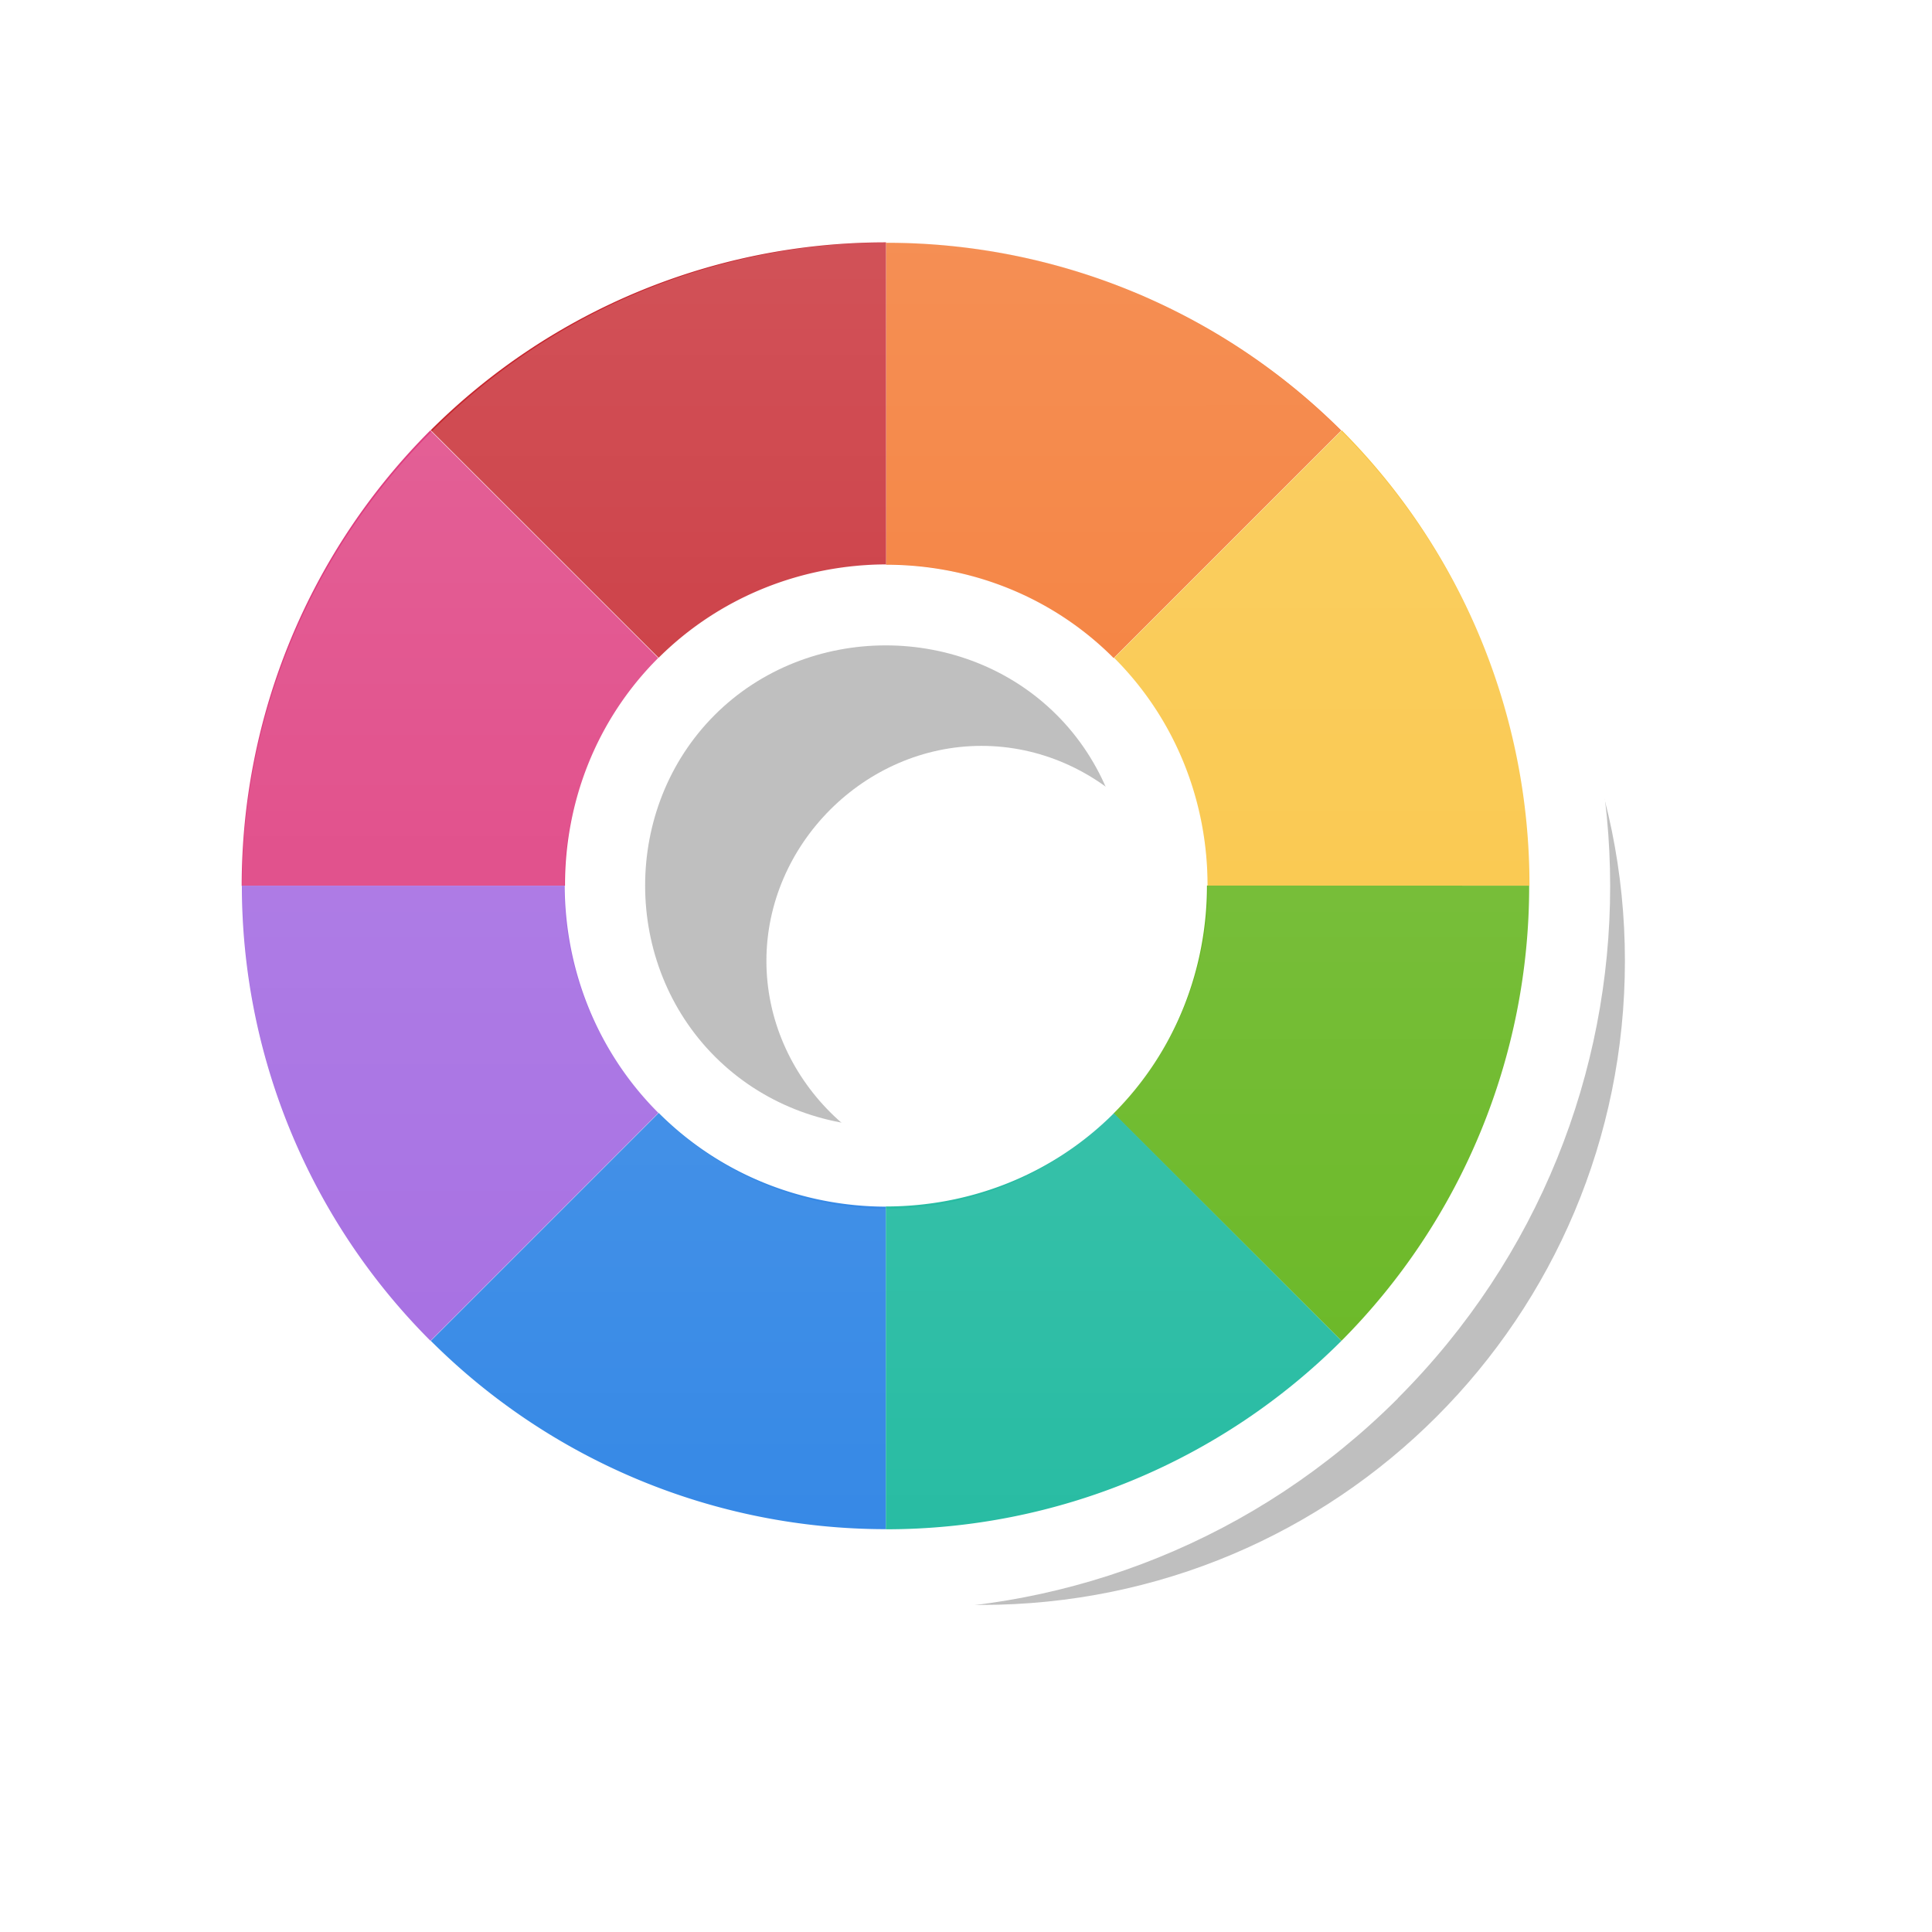 <?xml version="1.0" encoding="UTF-8" standalone="no"?>
<!-- Created with Inkscape (http://www.inkscape.org/) -->

<svg
   width="24"
   height="24"
   viewBox="0 0 6.35 6.35"
   version="1.1"
   id="svg1"
   xmlns:xlink="http://www.w3.org/1999/xlink"
   xmlns="http://www.w3.org/2000/svg"
   xmlns:svg="http://www.w3.org/2000/svg">
  <defs
     id="defs1">
    <linearGradient
       id="linearGradient341">
      <stop
         style="stop-color:#ffffff;stop-opacity:1;"
         offset="0"
         id="stop341" />
      <stop
         style="stop-color:#ffffff;stop-opacity:0;"
         offset="1"
         id="stop342" />
    </linearGradient>
    <filter
       style="color-interpolation-filters:sRGB"
       id="filter29-8-1-6-4"
       x="-0.235"
       y="-0.234"
       width="1.469"
       height="1.469">
      <feGaussianBlur
         stdDeviation="0.465"
         id="feGaussianBlur29-0-6-8-8" />
    </filter>
    <linearGradient
       xlink:href="#linearGradient341"
       id="linearGradient79"
       gradientUnits="userSpaceOnUse"
       gradientTransform="translate(5.626,-4.229)"
       x1="-140.798"
       y1="46.486"
       x2="-140.797"
       y2="50.719" />
  </defs>
  <g
     id="layer1"
     transform="translate(138.084,-41.46)">
    <path
       id="path29-0-33-9-7"
       style="opacity:0.5;fill:#000000;fill-opacity:1;stroke:none;stroke-width:1.27;paint-order:stroke markers fill;filter:url(#filter29-8-1-6-4)"
       d="m -140.268,46.752 c -1.317,0 -2.381,1.065 -2.381,2.381 0,1.317 1.064,2.381 2.381,2.381 1.317,0 2.379,-1.064 2.379,-2.381 0,-1.316 -1.062,-2.381 -2.379,-2.381 z m 0,1.586 c 0.431,0 0.793,0.362 0.793,0.795 0,0.433 -0.361,0.795 -0.793,0.795 -0.431,0 -0.795,-0.363 -0.795,-0.795 0,-0.431 0.364,-0.795 0.795,-0.795 z"
       transform="matrix(0.889,0,0,0.889,-10.16,0.939)" />
    <path
       id="circle2-5-2-3-3-9-3"
       style="fill:#ffffff;fill-opacity:1;stroke:none;stroke-width:1.27;paint-order:stroke markers fill"
       d="m -133.49,46.056 c 0.931,-0.931 0.931,-2.436 -3.6e-4,-3.367 -0.931,-0.931 -2.436,-0.931 -3.367,-1.1e-5 -0.931,0.931 -0.929,2.435 0.002,3.365 0.931,0.931 2.435,0.933 3.366,0.002 z m -1.121,-1.121 c -0.305,0.305 -0.817,0.304 -1.123,-0.002 -0.306,-0.306 -0.306,-0.818 -0.001,-1.123 0.305,-0.305 0.819,-0.305 1.124,-3.7e-4 0.305,0.305 0.305,0.82 0,1.125 z" />
    <path
       id="path2-3-9-4-7-6-7"
       style="fill:#f37329;fill-opacity:1;stroke:none;stroke-width:1.27;paint-order:stroke markers fill"
       d="m -135.172,42.257 3.6e-4,1.059 c 0.272,-2.8e-5 0.544,0.102 0.748,0.307 l 0.748,-0.748 a 2.117,2.117 0 0 0 -1.497,-0.617 z" />
    <path
       id="path7-5-1-92-9-0-1"
       style="fill:#c6262e;fill-opacity:1;stroke:none;stroke-width:1.27;paint-order:stroke markers fill"
       d="m -135.172,43.316 c 1.2e-4,0 2.4e-4,-3.7e-4 3.7e-4,-3.69e-4 l -3.7e-4,-1.059 a 2.117,2.117 0 0 0 -1.496,0.617 2.117,2.117 0 0 0 -3.6e-4,3.6e-4 l 0.749,0.748 c 0.205,-0.204 0.476,-0.306 0.748,-0.307 z" />
    <path
       id="path6-6-2-7-8-6-2"
       style="fill:#de3e80;fill-opacity:1;stroke:none;stroke-width:1.27;paint-order:stroke markers fill"
       d="m -136.227,44.371 c -5.4e-4,-0.272 0.101,-0.543 0.306,-0.748 l 3.6e-4,-3.6e-4 -0.749,-0.748 a 2.117,2.117 0 0 0 -0.62,1.497 z" />
    <path
       id="path19-2-7-4-6-4-2"
       style="fill:#a56de2;fill-opacity:1;stroke:none;stroke-width:1.27;paint-order:stroke markers fill"
       d="m -136.227,44.371 h -1.062 a 2.117,2.117 0 0 0 0.62,1.496 l 0.749,-0.749 c -0.205,-0.205 -0.307,-0.476 -0.308,-0.747 z" />
    <path
       id="path3-9-0-2-7-9-1"
       style="fill:#f9c440;fill-opacity:1;stroke:none;stroke-width:1.27;paint-order:stroke markers fill"
       d="m -134.116,44.371 1.059,3.6e-4 a 2.117,2.117 0 0 0 -0.617,-1.497 l -0.748,0.748 c 0.205,0.205 0.307,0.476 0.307,0.748 z" />
    <path
       id="path18-1-9-5-0-9-5"
       style="fill:#68b723;fill-opacity:1;stroke:none;stroke-width:1.27;paint-order:stroke markers fill"
       d="m -133.675,45.867 a 2.117,2.117 0 0 0 0.617,-1.496 l -1.059,-3.6e-4 c 6e-5,0.272 -0.102,0.544 -0.307,0.749 z" />
    <path
       id="path4-2-3-2-4-0-0"
       style="fill:#3689e6;fill-opacity:1;stroke:none;stroke-width:1.27;paint-order:stroke markers fill"
       d="m -135.172,46.487 v -1.061 c -0.271,-6.26e-4 -0.542,-0.103 -0.747,-0.308 l -0.749,0.749 a 2.117,2.117 0 0 0 1.496,0.619 z" />
    <path
       id="path17-7-6-44-8-8-9"
       style="fill:#28bca3;fill-opacity:1;stroke:none;stroke-width:1.27;paint-order:stroke markers fill"
       d="m -133.675,45.867 -0.748,-0.748 -3.7e-4,3.61e-4 c -0.205,0.205 -0.477,0.306 -0.749,0.306 v 1.061 a 2.117,2.117 0 0 0 1.497,-0.619 2.117,2.117 0 0 0 3.7e-4,-3.7e-4 z" />
    <path
       id="path334-0-3-4-9-0"
       style="opacity:0.2;fill:url(#linearGradient79);fill-opacity:1;stroke:none;stroke-width:1.27;paint-order:stroke markers fill"
       d="m -135.172,42.257 a 2.117,2.117 0 0 0 -1.494,0.622 2.117,2.117 0 0 0 -0.622,1.495 2.117,2.117 0 0 0 0.622,1.495 2.117,2.117 0 0 0 1.494,0.622 2.117,2.117 0 0 0 5.2e-4,0 2.117,2.117 0 0 0 1.497,-0.62 2.117,2.117 0 0 0 0.62,-1.497 2.117,2.117 0 0 0 -0.62,-1.496 2.117,2.117 0 0 0 -1.497,-0.621 2.117,2.117 0 0 0 -5.1e-4,0 z m 5.1e-4,1.058 h 5.2e-4 c 0.29,0 0.554,0.12 0.746,0.313 0.191,0.192 0.311,0.456 0.311,0.746 0,0.29 -0.119,0.554 -0.311,0.746 -0.192,0.193 -0.456,0.313 -0.746,0.313 h -5.2e-4 c -0.289,-1.43e-4 -0.553,-0.12 -0.746,-0.312 h -5.1e-4 c -0.192,-0.192 -0.312,-0.457 -0.312,-0.746 0,-0.289 0.12,-0.554 0.312,-0.746 0.192,-0.192 0.457,-0.312 0.746,-0.313 z" />
  </g>
</svg>
